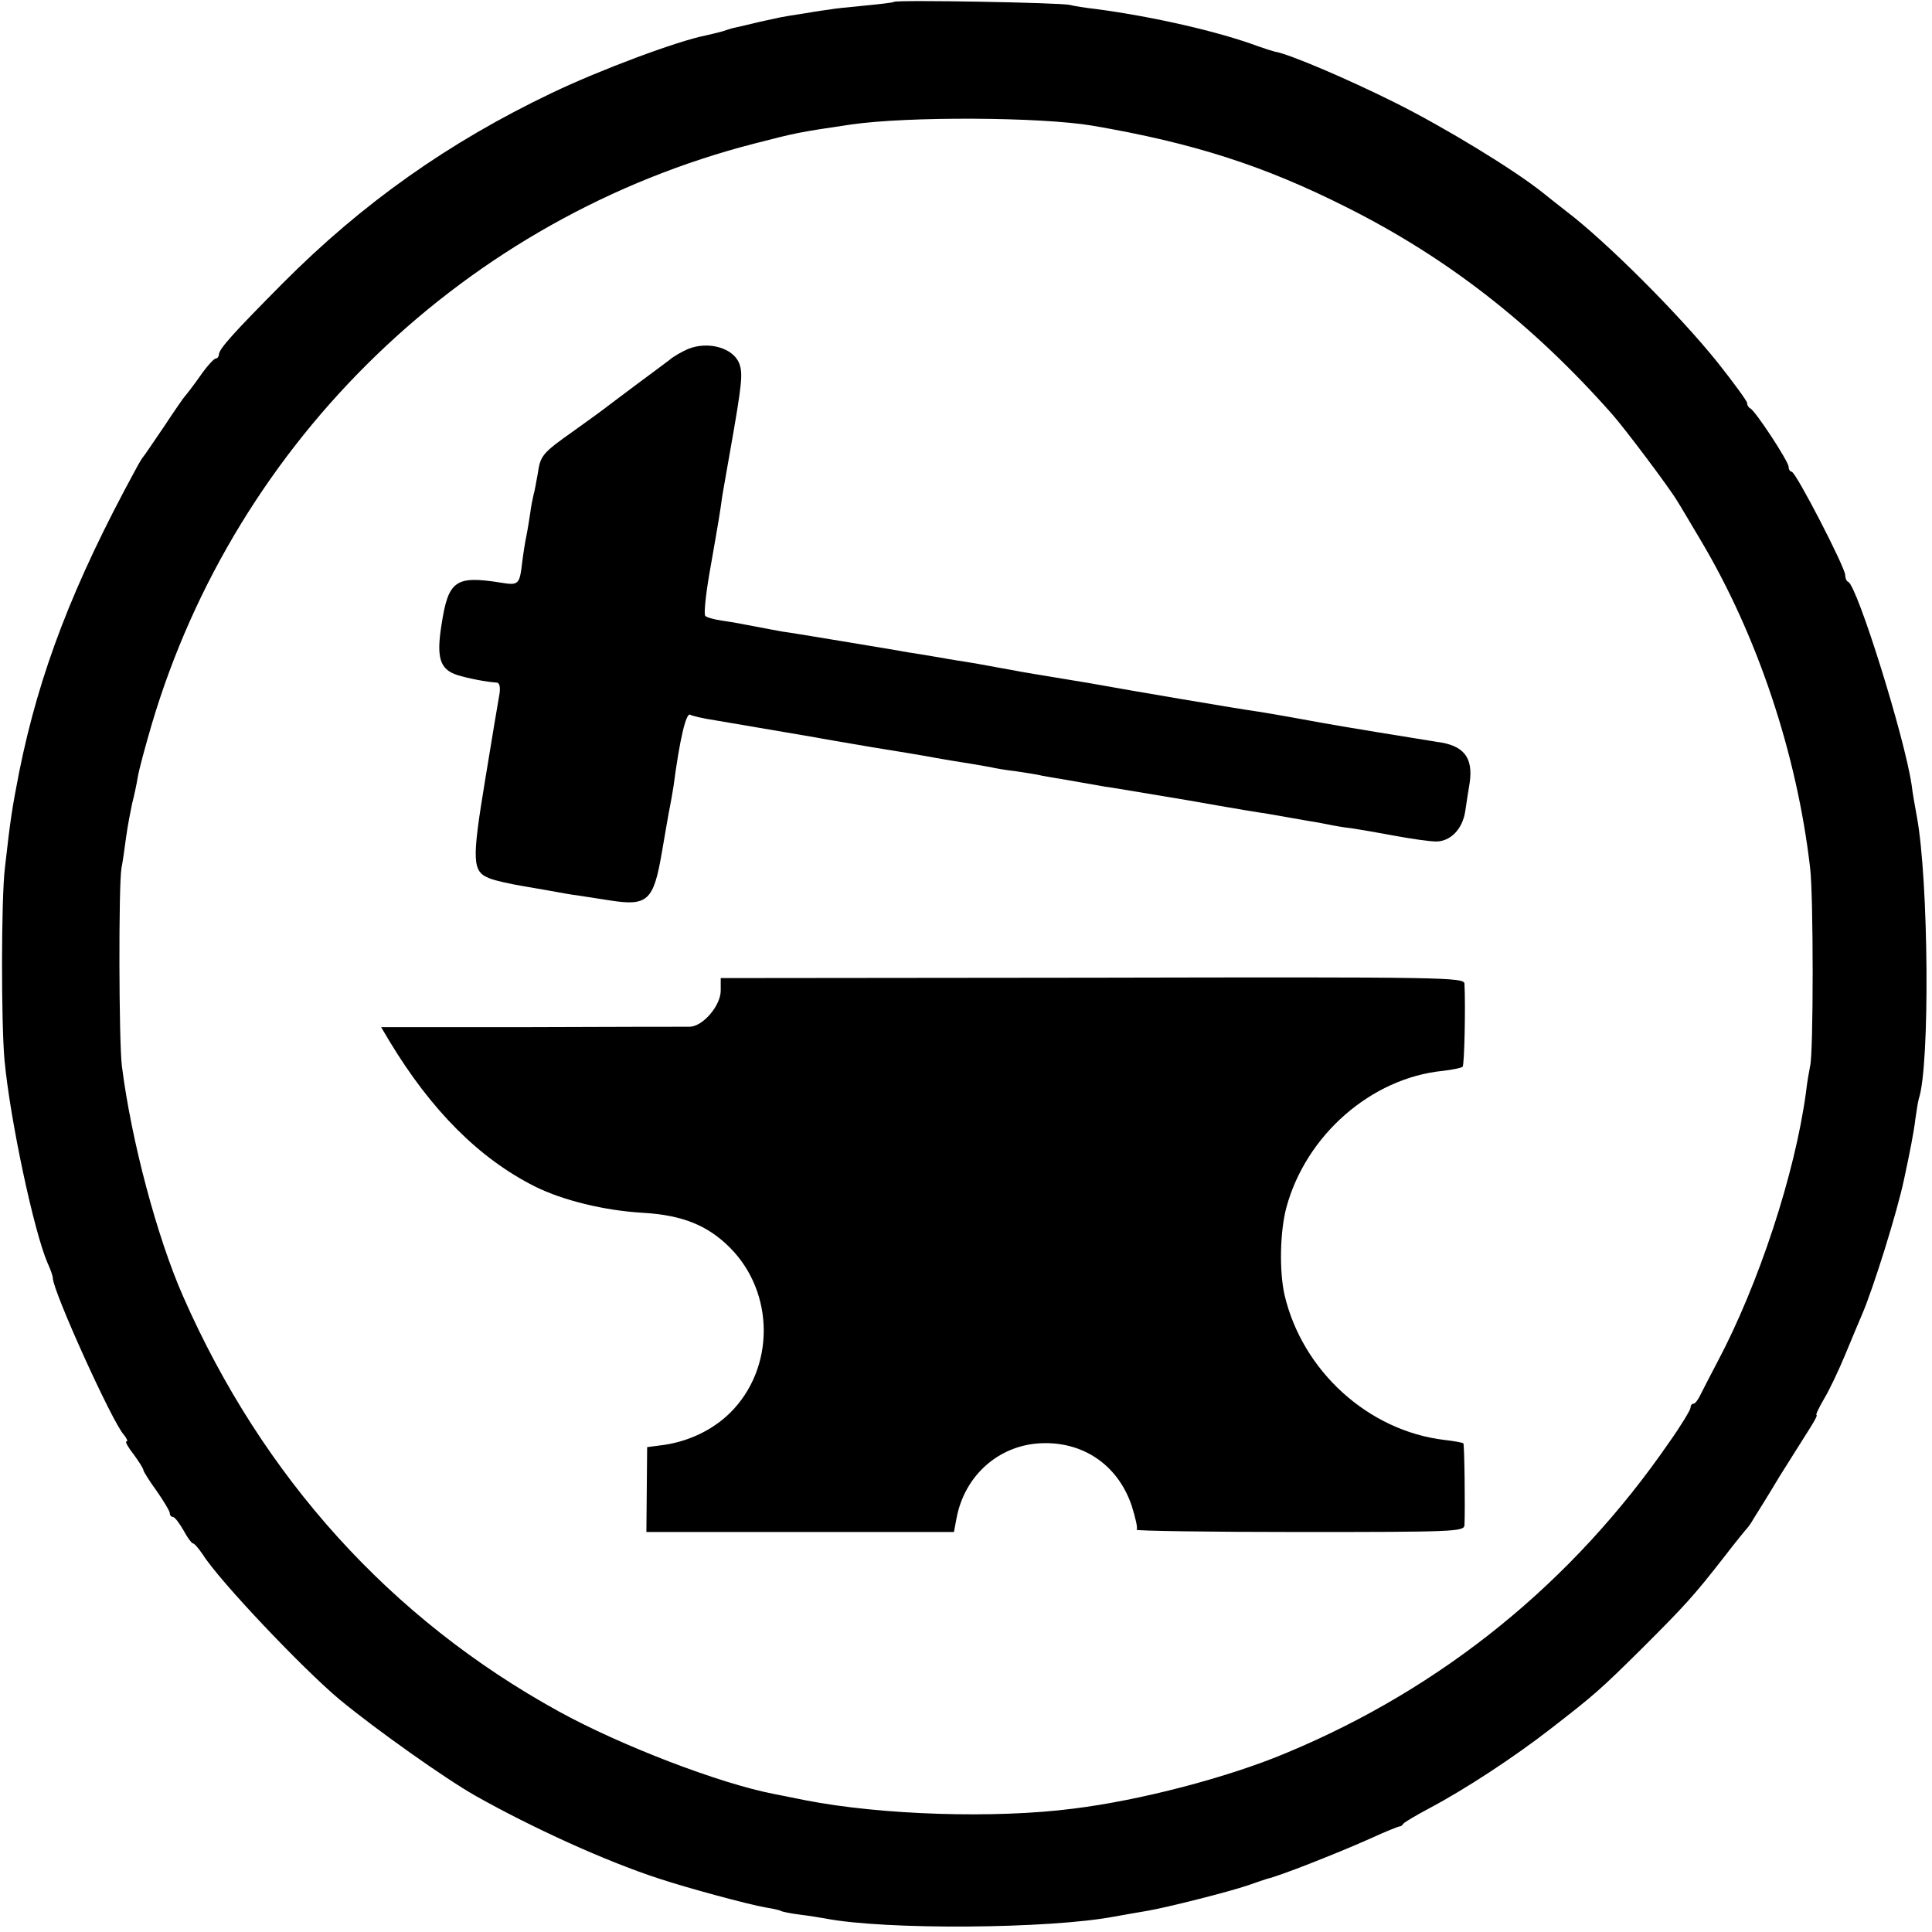 <svg version="1" xmlns="http://www.w3.org/2000/svg" width="682.667" height="682.667" viewBox="0 0 512 512"><path d="M236.9.5c-.2.2-3.8.6-7.9 1-4.1.4-8.2.8-9 1-.8.1-3.7.5-6.5 1-2.7.4-5.8.9-6.7 1.1-4.7 1-6.5 1.4-9.3 2.1-1.6.4-3.2.7-3.5.8-.3.1-1.4.4-2.5.8-1.1.3-3.1.8-4.5 1.1-7.6 1.5-28.2 9.2-40.9 15.3-27.2 13-50 29.1-71.1 50.3-13.1 13.2-17 17.5-17 19 0 .5-.4 1-.8 1-.5 0-2.4 2.1-4.2 4.7-1.9 2.7-3.7 5-4 5.3-.3.3-2.8 3.9-5.5 8-2.8 4.1-5.2 7.7-5.5 8-.3.3-1.2 1.8-2.1 3.5-16.5 30.3-25.5 53.7-30.8 80-1.9 9.8-2.3 12.2-3.8 25.5-1 8.3-1 41.1-.1 51 1.5 15.9 7.8 45.4 11.4 53.7.8 1.7 1.4 3.5 1.4 4 0 3.4 15.7 38.1 18.8 41.5.8 1 1.2 1.8.7 1.8-.4 0 .4 1.5 1.9 3.4 1.4 1.9 2.6 3.8 2.6 4.2 0 .3 1.6 2.9 3.5 5.5 1.9 2.7 3.5 5.4 3.5 5.9 0 .6.4 1 .8 1 .5 0 1.7 1.6 2.8 3.5 1 1.9 2.2 3.5 2.5 3.5.4 0 1.5 1.3 2.6 2.9 4.3 6.9 26.5 30.3 36.3 38.5 9.7 8 27.9 20.9 36 25.5 15.1 8.5 34.4 17.3 48.5 21.9 7.5 2.5 23.8 6.9 28.4 7.7 1.9.3 3.7.7 4 .9.3.2 2.6.7 5.1 1 2.5.3 5.4.8 6.6 1 15.8 3.1 59.5 2.8 76.8-.5 2.8-.5 6.7-1.2 8.6-1.5 5.3-.9 21.9-5.1 26.8-6.8 2.3-.8 4.6-1.6 5-1.7 3.2-.7 18.2-6.6 27.2-10.6 4.1-1.9 7.7-3.3 7.9-3.3.2.1.7-.2 1-.7.3-.4 3.5-2.3 7.1-4.2 9.2-4.9 22.1-13.3 32-21 11.6-9 13-10.2 24.5-21.6 11-11 13.4-13.6 21.5-24 3-3.9 5.7-7.2 6-7.5.3-.3 1.1-1.4 1.7-2.5.7-1.1 3.9-6.2 7-11.4 3.2-5.1 6.8-10.8 8-12.7 1.2-1.9 2-3.4 1.7-3.4-.3 0 .6-1.9 2-4.3 1.4-2.3 3.9-7.6 5.6-11.7 1.7-4.1 3.7-8.9 4.4-10.5 3-6.9 9.4-27.4 11.2-36 1.5-7 2.6-12.5 3-16 .3-2.2.7-4.6.9-5.3 3-8.9 2.6-58-.5-74.7-.5-2.8-1.2-6.6-1.4-8.5-1.9-12.8-14.4-52.7-16.8-53.8-.5-.2-.8-1-.8-1.8 0-2-13.1-27.4-14.2-27.4-.4 0-.8-.6-.8-1.3 0-1.4-8.9-15-10.2-15.5-.4-.2-.8-.8-.8-1.4 0-.5-3.5-5.3-7.7-10.6-10.4-13-29.8-32.3-40.2-40.2-1.8-1.4-4.6-3.6-6.2-4.9-7.6-6.1-26-17.3-39-23.8-13.2-6.6-28.6-13.1-32-13.6-.8-.2-2.7-.8-4.4-1.4-10.4-3.9-27.9-7.9-43-9.9-2.7-.3-5.9-.8-7-1.1-2.4-.6-46.1-1.4-46.6-.8zm52.6 32.8C316.3 37.9 335 43.9 357 55c26.5 13.3 49 30.8 70 54.5 3.5 3.9 15.5 19.9 17.5 23.3.6.9 3.3 5.5 6.1 10.2 15.1 25.3 25.6 56.7 29.1 87 .9 7.1.9 49.3 0 52.5-.2 1.1-.8 4.2-1.1 7-2.9 21.5-12.5 50.8-23.5 71.5-1.9 3.6-3.9 7.5-4.5 8.7-.6 1.3-1.4 2.3-1.8 2.3-.5 0-.8.5-.8 1.1 0 .5-2.5 4.7-5.7 9.2-25.5 37-60 65-101.3 82.2-15.4 6.5-38.7 12.6-56.5 14.8-20.8 2.7-51 1.7-71-2.2-3.3-.7-7.1-1.4-8.5-1.7-14.4-2.8-40.5-12.8-57-21.9-44.5-24.5-78.4-62-99.5-110-6.9-15.7-13.7-41.2-16.2-61-.8-6.3-.9-48.2-.1-52.5.3-1.4.8-5 1.2-8 .4-3 1.2-7.1 1.6-9 .5-1.9 1.2-5.1 1.5-7 .3-1.9 2-8.2 3.7-14 22.4-75.6 83.4-134.4 159.9-154 10.9-2.8 11.2-2.9 25.4-5 15.2-2.2 50.3-2 64 .3z"/><path d="M182.3 92.5c-1.6.7-3.9 2-4.9 2.9-1.1.8-5.3 4-9.4 7-4.1 3.1-7.9 5.9-8.5 6.4-.5.4-4 2.9-7.6 5.5-8.2 5.8-8.7 6.4-9.4 11.3-.4 2.1-.8 4.6-1.1 5.5-.2.9-.7 3.2-.9 5-.3 1.9-.7 4.5-1 5.9-.3 1.4-.8 4.5-1.1 6.9-.7 6-.9 6.3-5.7 5.5-12-1.9-13.9-.6-15.7 11.2-1.4 8.8-.4 11.8 4.2 13.3 3 .9 7.5 1.8 10.5 2 .7.1.9 1.2.7 2.8-.3 1.6-2 11.8-3.8 22.8-3.6 21.8-3.5 24.5 1.2 26.3 1.5.6 5.6 1.5 9.2 2.1 3.6.6 7.5 1.3 8.6 1.5 1.2.2 3.7.7 5.5.9 1.9.3 5.7.9 8.4 1.3 10.1 1.6 11.7.2 13.9-12.7.9-5.2 1.8-10.5 2.1-11.9.3-1.4.7-3.9 1-5.7 1.6-12.2 3.3-19.5 4.4-18.9.4.3 3.4 1 6.7 1.5 14.6 2.5 24.1 4.1 26.4 4.5 1.4.3 8.1 1.4 15 2.6 6.9 1.1 13.4 2.2 14.5 2.4 2.5.5 10.4 1.8 13 2.2 1.1.2 2.9.5 4 .7 1.1.3 4.2.8 6.8 1.1 2.7.4 5.9.9 7 1.2 1.2.2 3.3.6 4.7.8 3.5.6 11.4 2 12 2.1.3 0 2.6.4 5.1.8 4.9.8 6.6 1.1 16.2 2.7 8.5 1.5 10.3 1.8 15.6 2.7 2.5.4 4.8.8 5.1.8.6.1 8.5 1.5 12 2.1 1.4.2 3.6.6 5 .9 1.4.3 4.2.8 6.2 1 2 .3 7.2 1.2 11.5 2s9.2 1.5 10.9 1.5c3.8 0 7-3.3 7.7-8 .3-1.9.8-5.4 1.2-7.7.9-6.6-1.6-9.8-8.7-10.7-3.9-.6-27.2-4.4-30.8-5.1-3.2-.6-12.6-2.3-16.5-2.9-5.1-.7-33.4-5.5-45-7.6-6-1-12.6-2.1-14.5-2.4-1.9-.3-4.7-.8-6.2-1.1-1.6-.3-4-.7-5.5-1-1.6-.3-4.4-.8-6.3-1.1-1.9-.3-4.6-.7-6-1-1.4-.2-4.1-.7-6-1-1.9-.3-4.6-.7-6-1-8.5-1.4-28-4.7-30.5-5-1.6-.3-5-.9-7.5-1.4-2.5-.5-6.3-1.2-8.5-1.5-2.2-.3-4.3-.9-4.6-1.3-.4-.4.1-5.4 1.1-11.2 2.7-15.4 2.8-16.1 3.4-20.5.4-2.2 1.3-7.6 2.1-12 3.2-18.1 3.4-20.5 2.4-23.2-1.6-4.1-8.2-6-13.6-3.8zM191 262.5c0 4-4.7 9.5-8.2 9.6-1.2 0-20.2 0-42.1.1H101l2.2 3.7c11.1 18.4 23.8 31.1 38.5 38.5 7.4 3.7 18.4 6.4 28.6 7 10.5.6 17.2 3.3 23.1 9.2 12 12 12 32.1 0 43.9-4.5 4.4-10.7 7.4-17.3 8.4l-4.6.6-.1 11.3-.1 11.2h81.5l.7-3.7c2.1-11.1 10.9-19.1 21.9-19.8 11.4-.7 20.8 5.6 24.5 16.5 1 3.2 1.7 6.1 1.3 6.4-.3.3 19.1.6 43.1.6 40.9 0 43.7-.1 43.8-1.8.2-4.4 0-21.5-.3-21.7-.2-.2-2.4-.6-5-.9-20.2-2.4-37.7-18.3-42.4-38.5-1.4-6.3-1.2-16.7.5-23.1 5.2-19.2 22.5-34.3 41.4-36.2 2.6-.3 5-.8 5.3-1.1.5-.4.8-16.4.5-22-.1-1.7-4.7-1.8-98.6-1.6l-98.5.1v3.3z"/></svg>
